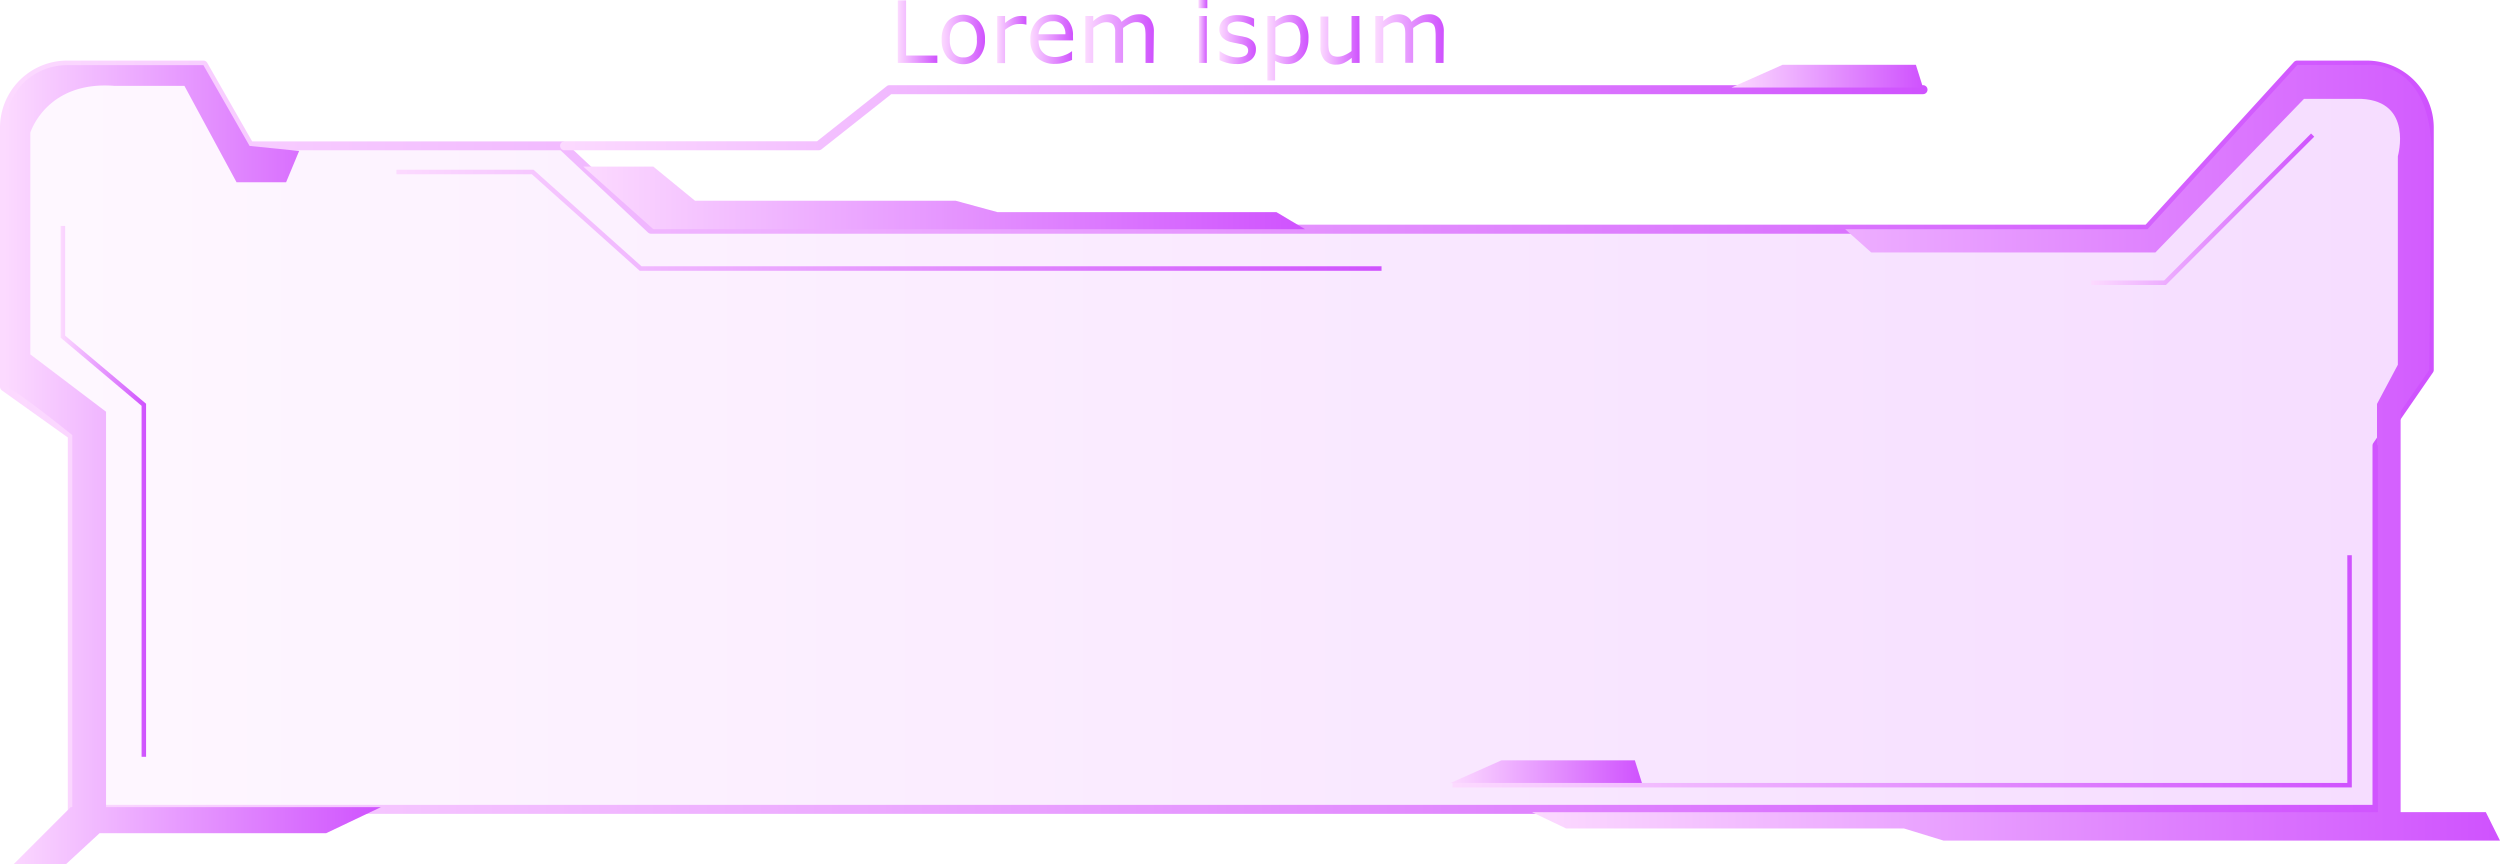 <svg xmlns="http://www.w3.org/2000/svg" xmlns:xlink="http://www.w3.org/1999/xlink" viewBox="0 0 495.12 171.21"><defs><style>.cls-1{opacity:0.2;fill:url(#New_Gradient_Swatch_7);}.cls-2{fill:url(#New_Gradient_Swatch_7-2);}.cls-3{fill:url(#New_Gradient_Swatch_7-3);}.cls-4{fill:url(#New_Gradient_Swatch_7-4);}.cls-5{fill:url(#New_Gradient_Swatch_7-5);}.cls-6{fill:url(#New_Gradient_Swatch_7-6);}.cls-7{fill:url(#New_Gradient_Swatch_7-7);}.cls-8{fill:url(#New_Gradient_Swatch_7-8);}.cls-9{fill:url(#New_Gradient_Swatch_7-9);}.cls-10{fill:url(#New_Gradient_Swatch_7-10);}.cls-11{fill:url(#New_Gradient_Swatch_7-11);}.cls-12{fill:url(#New_Gradient_Swatch_7-12);}.cls-13{fill:url(#New_Gradient_Swatch_7-13);}.cls-14{fill:url(#New_Gradient_Swatch_7-14);}.cls-15{fill:url(#New_Gradient_Swatch_7-15);}.cls-16{fill:url(#New_Gradient_Swatch_7-16);}.cls-17{fill:url(#New_Gradient_Swatch_7-17);}.cls-18{fill:url(#New_Gradient_Swatch_7-18);}.cls-19{fill:url(#New_Gradient_Swatch_7-19);}.cls-20{fill:url(#New_Gradient_Swatch_7-20);}.cls-21{fill:url(#New_Gradient_Swatch_7-21);}.cls-22{fill:url(#New_Gradient_Swatch_7-22);}</style><linearGradient id="New_Gradient_Swatch_7" x1="0.89" y1="86.58" x2="481.09" y2="86.58" gradientUnits="userSpaceOnUse"><stop offset="0" stop-color="#fcdaff"/><stop offset="1" stop-color="#cf52fe"/></linearGradient><linearGradient id="New_Gradient_Swatch_7-2" x1="0" y1="86.58" x2="481.98" y2="86.58" xlink:href="#New_Gradient_Swatch_7"/><linearGradient id="New_Gradient_Swatch_7-3" x1="115.52" y1="39.2" x2="258.47" y2="39.2" xlink:href="#New_Gradient_Swatch_7"/><linearGradient id="New_Gradient_Swatch_7-4" x1="0.89" y1="92.04" x2="75.44" y2="92.04" xlink:href="#New_Gradient_Swatch_7"/><linearGradient id="New_Gradient_Swatch_7-5" x1="177.81" y1="6.27" x2="185.64" y2="6.27" xlink:href="#New_Gradient_Swatch_7"/><linearGradient id="New_Gradient_Swatch_7-6" x1="186.5" y1="7.82" x2="195.07" y2="7.82" xlink:href="#New_Gradient_Swatch_7"/><linearGradient id="New_Gradient_Swatch_7-7" x1="197.49" y1="7.82" x2="203.28" y2="7.82" xlink:href="#New_Gradient_Swatch_7"/><linearGradient id="New_Gradient_Swatch_7-8" x1="204.09" y1="7.8" x2="212.52" y2="7.8" xlink:href="#New_Gradient_Swatch_7"/><linearGradient id="New_Gradient_Swatch_7-9" x1="214.89" y1="7.69" x2="228.44" y2="7.69" xlink:href="#New_Gradient_Swatch_7"/><linearGradient id="New_Gradient_Swatch_7-10" x1="237.35" y1="6.23" x2="239.11" y2="6.23" xlink:href="#New_Gradient_Swatch_7"/><linearGradient id="New_Gradient_Swatch_7-11" x1="241.48" y1="7.82" x2="248.73" y2="7.82" xlink:href="#New_Gradient_Swatch_7"/><linearGradient id="New_Gradient_Swatch_7-12" x1="250.97" y1="9.4" x2="259.14" y2="9.4" xlink:href="#New_Gradient_Swatch_7"/><linearGradient id="New_Gradient_Swatch_7-13" x1="261.51" y1="7.95" x2="269.27" y2="7.95" xlink:href="#New_Gradient_Swatch_7"/><linearGradient id="New_Gradient_Swatch_7-14" x1="272.34" y1="7.69" x2="285.89" y2="7.69" xlink:href="#New_Gradient_Swatch_7"/><linearGradient id="New_Gradient_Swatch_7-15" x1="303.4" y1="89.65" x2="495.12" y2="89.65" xlink:href="#New_Gradient_Swatch_7"/><linearGradient id="New_Gradient_Swatch_7-16" x1="110.92" y1="23.32" x2="381.74" y2="23.32" xlink:href="#New_Gradient_Swatch_7"/><linearGradient id="New_Gradient_Swatch_7-17" x1="342.9" y1="15.09" x2="380.85" y2="15.09" xlink:href="#New_Gradient_Swatch_7"/><linearGradient id="New_Gradient_Swatch_7-18" x1="287.24" y1="152.83" x2="325.19" y2="152.83" xlink:href="#New_Gradient_Swatch_7"/><linearGradient id="New_Gradient_Swatch_7-19" x1="12.01" y1="97.31" x2="28.93" y2="97.31" xlink:href="#New_Gradient_Swatch_7"/><linearGradient id="New_Gradient_Swatch_7-20" x1="414.16" y1="41.44" x2="458.33" y2="41.44" xlink:href="#New_Gradient_Swatch_7"/><linearGradient id="New_Gradient_Swatch_7-21" x1="287.66" y1="132.96" x2="465.77" y2="132.96" xlink:href="#New_Gradient_Swatch_7"/><linearGradient id="New_Gradient_Swatch_7-22" x1="78.52" y1="43.62" x2="273.61" y2="43.62" xlink:href="#New_Gradient_Swatch_7"/></defs><title>menu_16_purple</title><g id="Layer_2" data-name="Layer 2"><g id="Layer_1-2" data-name="Layer 1"><path class="cls-1" d="M14.32,160.29H470.76v-72l10.33-15v-48a12.4,12.4,0,0,0-12.39-12.4H455L425.32,45.39H128.94L111.39,28.87h-62l-9.15-16h-27A12.4,12.4,0,0,0,.89,25.26V76.59l13.43,9.59Z"/><path class="cls-2" d="M470.76,161.18H14.32a.89.89,0,0,1-.89-.89V86.64L.37,77.32A.91.91,0,0,1,0,76.59V25.26A13.3,13.3,0,0,1,13.28,12h27a.87.87,0,0,1,.77.45L49.94,28h61.45a.92.92,0,0,1,.61.24L129.3,44.5H424.93l29.39-32.24A.92.92,0,0,1,455,12H468.7A13.3,13.3,0,0,1,482,25.26v48a.84.84,0,0,1-.16.51L471.65,88.53v71.76A.89.89,0,0,1,470.76,161.18ZM15.21,159.4H469.87V88.25a.93.93,0,0,1,.16-.51L480.2,73V25.26a11.52,11.52,0,0,0-11.5-11.51H455.38L426,46a.88.88,0,0,1-.66.29H128.94a.89.89,0,0,1-.61-.24L111,29.76H49.43a.9.9,0,0,1-.78-.45L39.76,13.75H13.28A11.52,11.52,0,0,0,1.78,25.26V76.14l13.05,9.32a.89.89,0,0,1,.38.72Z"/><polygon class="cls-3" points="115.52 33 129.39 33 137.65 39.76 189.28 39.76 197.54 42.01 252.79 42.01 258.47 45.39 129.39 45.39 115.52 33"/><path class="cls-4" d="M21,159.85V81.54l-15-11.36V26.29S9.15,16,22.58,17H36.52L46.85,36.1h9.81l2.58-6.2-9.81-1h0l-9.15-16h-27A12.34,12.34,0,0,0,4,17.11,15.53,15.53,0,0,0,1.11,23a12.56,12.56,0,0,0-.22,2.31V76.47c2.51.82,13.43,9.71,13.43,9.71v73.67H14L2.64,171.21H13l6.72-6.2H64.6l10.84-5.16Z"/><path class="cls-5" d="M185.64,12.46h-7.83V.08h1.64V11h6.19Z"/><path class="cls-6" d="M195.07,7.82a5.18,5.18,0,0,1-1.17,3.58,4.35,4.35,0,0,1-6.24,0,5.23,5.23,0,0,1-1.16-3.58,5.27,5.27,0,0,1,1.16-3.59,4.37,4.37,0,0,1,6.24,0A5.22,5.22,0,0,1,195.07,7.82Zm-1.61,0a4.23,4.23,0,0,0-.71-2.68,2.65,2.65,0,0,0-3.94,0,4.29,4.29,0,0,0-.7,2.68,4.25,4.25,0,0,0,.71,2.65,2.36,2.36,0,0,0,2,.9,2.39,2.39,0,0,0,2-.89A4.24,4.24,0,0,0,193.46,7.82Z"/><path class="cls-7" d="M203.28,4.88h-.08a4.43,4.43,0,0,0-.68-.12,5.94,5.94,0,0,0-.78,0,3.21,3.21,0,0,0-1.39.32,6.33,6.33,0,0,0-1.3.83v6.59h-1.56V3.17h1.56V4.55a7.39,7.39,0,0,1,1.64-1.06,3.55,3.55,0,0,1,1.45-.32,4.07,4.07,0,0,1,.59,0l.55.07Z"/><path class="cls-8" d="M212.52,8h-6.84a4,4,0,0,0,.26,1.49,2.79,2.79,0,0,0,.71,1,2.68,2.68,0,0,0,1,.6,4.19,4.19,0,0,0,1.31.2,5,5,0,0,0,1.91-.38,4.89,4.89,0,0,0,1.37-.74h.08v1.7a14,14,0,0,1-1.61.56,6.56,6.56,0,0,1-1.73.22,5,5,0,0,1-3.61-1.25,4.7,4.7,0,0,1-1.3-3.55,5.08,5.08,0,0,1,1.25-3.61,4.23,4.23,0,0,1,3.27-1.34A3.75,3.75,0,0,1,211.5,4a4.43,4.43,0,0,1,1,3.12ZM211,6.78a2.72,2.72,0,0,0-.62-1.9,2.38,2.38,0,0,0-1.86-.67,2.66,2.66,0,0,0-2,.74,2.86,2.86,0,0,0-.85,1.83Z"/><path class="cls-9" d="M228.44,12.46h-1.57V7.17A10.71,10.71,0,0,0,226.82,6a2.45,2.45,0,0,0-.23-.89,1.25,1.25,0,0,0-.55-.54,2.3,2.3,0,0,0-1-.19,2.92,2.92,0,0,0-1.31.33,7.6,7.6,0,0,0-1.31.84c0,.13,0,.27,0,.44s0,.34,0,.51v5.94h-1.56V7.17c0-.41,0-.8,0-1.17a2.44,2.44,0,0,0-.23-.88,1.25,1.25,0,0,0-.55-.54,2.35,2.35,0,0,0-1-.18,2.88,2.88,0,0,0-1.28.32,7.62,7.62,0,0,0-1.29.81v6.93h-1.56V3.17h1.56v1a7,7,0,0,1,1.46-1,3.58,3.58,0,0,1,1.55-.34,3,3,0,0,1,1.61.4,2.38,2.38,0,0,1,1,1.1,8.18,8.18,0,0,1,1.73-1.15,4.1,4.1,0,0,1,1.67-.35,2.71,2.71,0,0,1,2.26.92,4.13,4.13,0,0,1,.73,2.59Z"/><path class="cls-10" d="M239.11,1.62h-1.76V0h1.76ZM239,12.46h-1.56V3.17H239Z"/><path class="cls-11" d="M248.73,9.78a2.53,2.53,0,0,1-1,2.09,4.6,4.6,0,0,1-2.87.81,7,7,0,0,1-1.89-.24,8.28,8.28,0,0,1-1.44-.54V10.15h.08a6.21,6.21,0,0,0,1.65.88,5,5,0,0,0,1.73.33,3.32,3.32,0,0,0,1.62-.33,1.13,1.13,0,0,0,.58-1,1.07,1.07,0,0,0-.32-.83,2.76,2.76,0,0,0-1.21-.48l-.87-.18c-.36-.06-.68-.13-1-.21A3.33,3.33,0,0,1,242,7.33a2.39,2.39,0,0,1-.51-1.55,2.53,2.53,0,0,1,.95-2,3.43,3.43,0,0,1,1.19-.62A5.35,5.35,0,0,1,245.27,3a7.55,7.55,0,0,1,1.68.2,6.29,6.29,0,0,1,1.42.5V5.32h-.09a5.63,5.63,0,0,0-1.45-.74,4.83,4.83,0,0,0-1.68-.31,3,3,0,0,0-1.45.33,1.06,1.06,0,0,0-.59,1,1,1,0,0,0,.36.86,2.81,2.81,0,0,0,1.13.47c.29.07.61.14,1,.2s.66.13.89.19a3.26,3.26,0,0,1,1.68.85A2.24,2.24,0,0,1,248.73,9.78Z"/><path class="cls-12" d="M259.14,7.7a6.16,6.16,0,0,1-.33,2.07,4.46,4.46,0,0,1-.91,1.58,3.86,3.86,0,0,1-1.29,1,3.71,3.71,0,0,1-1.58.34,4.85,4.85,0,0,1-1.31-.16,5.35,5.35,0,0,1-1.19-.49v3.89H251V3.17h1.56v1a6.25,6.25,0,0,1,1.4-.88,4.05,4.05,0,0,1,1.66-.35,3.06,3.06,0,0,1,2.61,1.26A5.8,5.8,0,0,1,259.14,7.7Zm-1.61,0A4.45,4.45,0,0,0,257,5.24a2,2,0,0,0-1.76-.84,3.3,3.3,0,0,0-1.35.3,5.79,5.79,0,0,0-1.31.76v5.26a6,6,0,0,0,1.14.41,5.08,5.08,0,0,0,1.09.11,2.5,2.5,0,0,0,2-.88A4,4,0,0,0,257.53,7.75Z"/><path class="cls-13" d="M269.27,12.46h-1.56v-1a7.66,7.66,0,0,1-1.52,1,3.63,3.63,0,0,1-1.59.34,2.91,2.91,0,0,1-2.28-.9,3.77,3.77,0,0,1-.81-2.62v-6h1.56V8.46a8.49,8.49,0,0,0,.07,1.21,2,2,0,0,0,.28.86,1.34,1.34,0,0,0,.58.53,2.55,2.55,0,0,0,1,.17,3.3,3.3,0,0,0,1.32-.32,6.58,6.58,0,0,0,1.35-.8V3.17h1.56Z"/><path class="cls-14" d="M285.89,12.46h-1.56V7.17A10.65,10.65,0,0,0,284.27,6a2.46,2.46,0,0,0-.22-.89,1.25,1.25,0,0,0-.55-.54,2.33,2.33,0,0,0-1-.19,2.93,2.93,0,0,0-1.32.33,8.45,8.45,0,0,0-1.31.84c0,.13,0,.27,0,.44s0,.34,0,.51v5.94h-1.56V7.17A10.9,10.9,0,0,0,278.28,6a2.26,2.26,0,0,0-.23-.88,1.23,1.23,0,0,0-.54-.54,2.4,2.4,0,0,0-1-.18,2.92,2.92,0,0,0-1.28.32,7.18,7.18,0,0,0-1.28.81v6.93h-1.57V3.17h1.57v1a6.49,6.49,0,0,1,1.46-1,3.55,3.55,0,0,1,1.55-.34,3,3,0,0,1,1.6.4,2.46,2.46,0,0,1,1,1.1,7.93,7.93,0,0,1,1.73-1.15,4.06,4.06,0,0,1,1.67-.35,2.69,2.69,0,0,1,2.25.92,4.07,4.07,0,0,1,.73,2.59Z"/><path class="cls-15" d="M492.31,160.84H475.44V81.46l5.65-8.18.52-42.35c0-19.62-12.91-18.07-12.91-18.07H455L425.32,45.39H365.43L370.59,50h56.28L456.3,19.58h11.36c10.33.51,7.23,11.35,7.23,11.35V72.24L470.76,80v8.26l.18-.26v72.85H303.4l6.75,3.22h66.9l7.87,2.41h110.2Z"/><path class="cls-16" d="M162.15,29.76H111.81a.89.89,0,0,1,0-1.78h50l13.81-10.92a.92.92,0,0,1,.55-.19H380.85a.89.89,0,0,1,0,1.78H176.51L162.7,29.57A.92.92,0,0,1,162.15,29.76Z"/><polygon class="cls-17" points="342.9 17.34 353.02 12.84 379.44 12.84 380.85 17.34 342.9 17.34"/><polygon class="cls-18" points="287.24 155.08 297.36 150.58 323.78 150.58 325.19 155.08 287.24 155.08"/><polygon class="cls-19" points="28.93 149.88 28.04 149.88 28.04 80.37 12.01 66.88 12.01 44.75 12.9 44.75 12.9 66.47 28.93 79.96 28.93 149.88"/><polygon class="cls-20" points="428.96 56.44 414.16 56.44 414.16 55.55 428.59 55.55 457.7 26.44 458.33 27.07 428.96 56.44"/><polygon class="cls-21" points="465.77 155.95 287.66 155.95 287.66 155.06 464.88 155.06 464.88 109.96 465.77 109.96 465.77 155.95"/><polygon class="cls-22" points="273.61 53.63 126.7 53.63 105.33 34.51 78.52 34.51 78.52 33.62 105.67 33.62 127.04 52.73 273.61 52.73 273.61 53.63"/></g></g></svg>